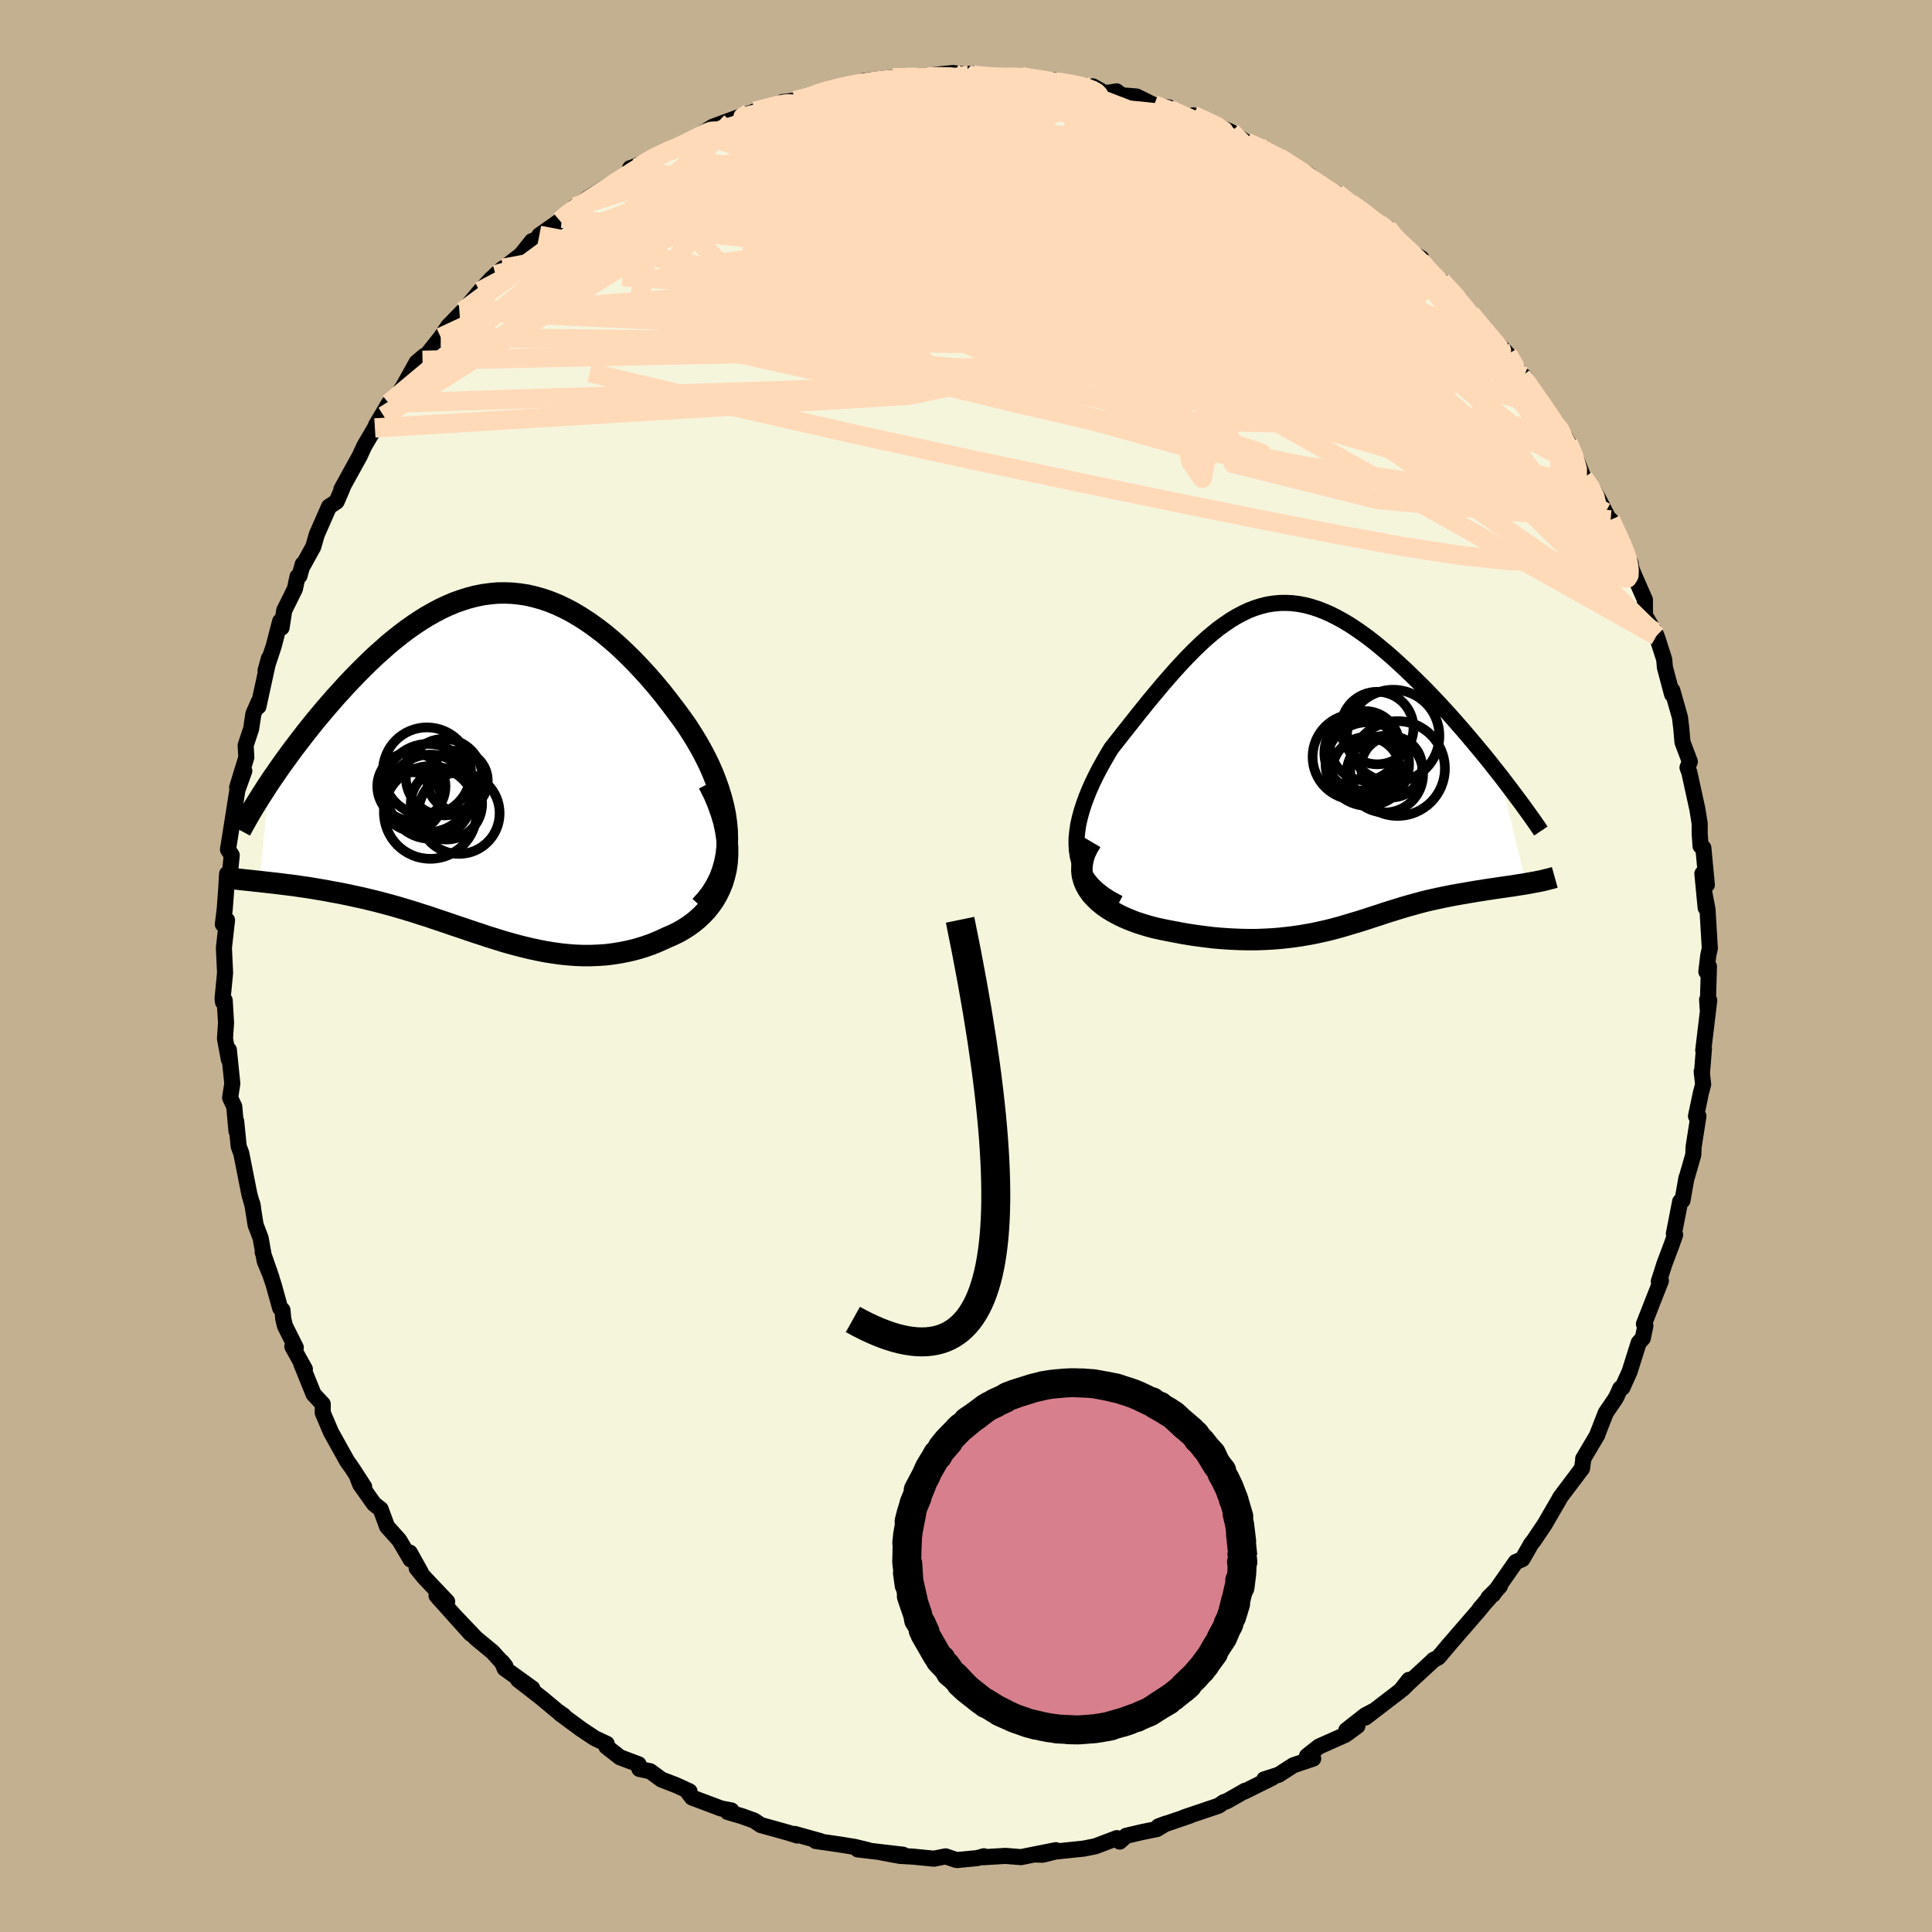 <svg xmlns="http://www.w3.org/2000/svg" width="500" height="500" viewBox="-100 -100 200 200"><defs><clipPath id="c"><path d="m24.98 6.9-.08-.85-.12-.86-.18-.85-.22-.86-.26-.85-.3-.85-.33-.84-.37-.84-.4-.82-.43-.81-.46-.81-.48-.78-.5-.78-.53-.75-.54-.74-.73-.96-.73-.94-.75-.91-.76-.88-.77-.84-.77-.81-.78-.77-.78-.74-.79-.69-.79-.65-.79-.6-.79-.56-.79-.51-.79-.47-.78-.41-.79-.37-.79-.32-.78-.27-.78-.22-.77-.18-.78-.12-.77-.08-.76-.03-.76.01-.76.07-.75.1-.75.15-.74.19-.73.23-.73.26-.73.31-.71.33-.71.38-.71.4-.69.43-.69.46-.68.48-.67.51-.67.53-.65.54-.64.57-.64.57-.62.59-.61.6-.6.6-.59.61-.58.61-.56.62-.56.61-.53.61-.53.61-.51.61-.51.61-.49.61-.48.6-.47.61-.46.6-.45.59-.43.59-.43.59-.41.57-.39.57-.39.56-.37.55-1.03 10.23.43.05.44.05.45.05.46.05.47.06.48.06.49.06.49.06.51.08.51.07.53.08.53.09.53.09.55.09.55.11.57.1.57.11.59.12.59.13.61.13.61.14.62.15.62.15.64.17.64.17.64.18.65.19.66.2.66.2.67.22.68.21.67.23.69.23.68.23.69.24.7.23.7.24.71.24.71.23.71.24.72.22.73.23.73.21.73.2.74.19.75.18.75.16.76.15.76.12.77.11.77.08.77.06.79.03h.78l.79-.03.8-.05.79-.1.8-.13.8-.16.8-.2.8-.24.8-.28.79-.33.78-.36.58-.25.56-.27.54-.31.53-.34.5-.36.48-.4.46-.43.43-.46.4-.5.37-.52.33-.57.29-.59.26-.63.2-.66.17-.7"/></clipPath><clipPath id="b"><path d="m-24.47 9.06-.04-.65.01-.67.07-.67.1-.69.16-.7.19-.7.23-.72.26-.71.29-.72.32-.72.35-.73.37-.72.4-.72.41-.72.43-.72.66-.84.66-.84.66-.83.66-.84.66-.82.66-.82.66-.79.66-.79.66-.76.65-.74.65-.71.65-.69.64-.65.64-.62.64-.59.64-.55.63-.51.64-.46.63-.43.63-.38.64-.34.63-.3.63-.24.64-.2.64-.16.64-.1.64-.06.64-.01.65.03.65.08.65.12.65.17.66.21.66.25.66.29.66.33.66.36.67.4.66.43.66.46.67.49.66.51.65.54.66.55.65.57.64.59.64.59.63.61.62.61.62.61.6.62.6.63.59.63.59.64.58.65.57.65.57.65.55.65.55.65.54.65.53.64.52.64.5.64.5.63 2.75 11.3-.35.06-.35.05-.36.06-.37.06-.38.05-.38.06-.39.05-.39.06-.4.06-.4.06-.41.06-.41.07-.42.06-.42.07-.42.07-.43.08-.44.07-.44.08-.45.08-.45.09-.46.09-.46.1-.46.1-.46.1-.47.11-.47.12-.47.13-.47.13-.47.13-.48.14-.49.15-.48.15-.49.15-.5.16-.5.17-.51.16-.51.17-.52.17-.54.17-.54.16-.56.17-.57.17-.58.16-.59.16-.62.15-.63.14-.65.14-.66.12-.69.12-.71.1-.73.09-.76.08-.78.06-.8.04-.82.03h-.85l-.88-.02-.89-.04-.92-.06-.94-.08-.96-.12-.98-.13-1-.16-1.01-.19-.69-.13-.68-.14-.68-.15-.67-.18-.66-.2-.64-.21-.62-.24-.61-.26-.58-.28-.55-.3-.53-.32-.49-.35-.45-.37-.41-.39-.37-.41"/></clipPath><filter id="a"><feTurbulence baseFrequency=".05" numOctaves="3" result="noise" type="noise"/><feDisplacementMap in="SourceGraphic" in2="noise" scale="2"/></filter></defs><rect width="100%" height="100%" x="-100" y="-100" fill="#C3B091"/><path fill="beige" stroke="#000" stroke-linejoin="round" stroke-width="1.667" d="m76.64.59.27-.53-.13 4.36-.06-.93.22.06-.62 5.17.07-.18-.21 2.66-.02-.28.15 1.34-.23.86-.51 2.42h.25l-.5 3.19-.03.81-.67 2.33-.04.06-.41 2.34-.24.11-.65 3.33.13.11-.34.97-.76 2.02-.59 1.84.22-.08-1.76 4.49.15.18-.27 1.3-.42.45-.95 3.01-.75 1.66-.21.06-.36.8-.19.34-.95 1.39-.93 2.39.06-.11-1.47 2.48v.14l-.12.86-2.24 2.97-.19.35-.16.27-1.27 2.19-1.13 1.68-.29.37-.89 1.56-.69.3-2.36 3.38-.48.32 1.21-1.22-2.1 2.36.83-.97-.91 1.12-3.1 3.58-1.1 1.3-.56.31.11-.08-2.7 2.49-.55.55.65-.94-.86 1.1-3.65 2.8.82-.67-.83.44-1.96 1.54 1.15-.44-1.24.91-2.74 1.22-1.24.98.64.27-2.05.69-1.52.98-1.5.48.84-.17-2.91 1.44.09-.09L27 86.46l-.3.09-.56.38-3.58 1.21.6-.18-3.23 1.1.76-.28-.92.56-1.52.31-1.67.39-.67.6-.29-.36-2.24.85-1.22.24-2.89.3-1.34.33-.66-.02 2.03-.45-3.61.72-1.61-.13-2.3.14.07-.1-.68.19-2.08.2-.11-.01-1.09-.37-1.22.24-2.13-.21-1.38-.08-1.96-.36 2.28.24-4.69-.55 1.05.07-1.37-.33-1.6-.26-2.43-.35.48.01-2.65-.74.25.16-.99-.31-2.77-.77-.69-.46-1.26-.46-1.48-.43.39-.16-1.08-.21-3-1.13-.42-.54.16-.1-1.39-.64-1.51-.58-1.17-.86-1.12-.24-.08-.48-1.94-.73-1.4-1.1.04-.29-1.24-.58-1.41-.94-2.17-1.6.37.2-.66-.46-1.68-1.4-2.39-1.86 1.47.9-2.86-2.06-.29-.7.37.46-1.33-1.47-1.73-1.43-2.21-2.32 1.68 1.87-3.54-3.95 1.1.62-2.4-2.53-.76-.94.42.42-1.13-2.03.1.73-1.18-2-1.27-1.42-.67-1.81-.67-.52-1.45-2.04-.34-.91.76 1.17-1.26-1.95-.5-.7-1.68-3.02-.85-2v-.9l-.94-1.01-1.29-3.18.38.57-1.3-2.34.36.11-1.12-2.24-.18-.75-.08-.89-.24-.21-.68-2.45-1.13-3.34.92 2.65-.71-1.73-.42-2.38-.52-1.36-.35-2.22.08.39-.38-1.37-.83-4.2-.27-.73-.26-2.6.03 1.02-.23-2.54-.43-.91.23-1.47-.36-3.49v.99l-.4-2.15.11-1.64-.14-2.33-.17.2-.05-.35.26-2.69-.12-2.59.32-2.87-.43.44.19-1.54.14-1.83.11-1.86.27.15.21-2.07-.39-.6.34-2.13.46-2.91.18-1.13.71-1.97-.74 1.71.95-3.11-.07-1.24.57-1.73.23-1.53.55-1.26-.03.5 1.09-4.99-.35 1.27.85-2.56.66-2.54.15.65.27-1.77 1.11-2.24.27-1.27.2-.07.34-1.22.03.12 1.06-1.92.37-1.28 1.26-2.87.79-.53.61-1.42-.12.14 1.87-3.39.01-.01.49-1.07 1.1-1.87.12-.29 1.33-2.26-.54 1.31 1.33-1.98.72-1.12 1.35-2.43.81-.69-.19.46 1.89-2.38.78-1.16 1.51-1.55-.33.43 2.08-2.48 1.17-1.28 1.25-1.11-.78.67 2.64-2.08 1.12-1.4 1.1-.4-.34-.2 2.14-1.5.6-.52.95-.93-1.35 1.19 2.64-2.05 2.25-1.41.99-.47 1.5-1.14-.32-.12.15-.03 1.84-.78 1.88-.91.25-.06 2.15-1.03 2.57-1.16-1.34.35 1.06-.67 3.74-1.38-1.82.88 1.33-.58 1.1-.52 2-.44.85-.51 1.29-.16 1.97-.69-.74.42 1.37-.61 1.46-.46 2.42-.4-.82.14 2.62-.37-1.13-.06 3-.34 2.02-.07.71.11.45-.22 3.06-.3 1.16.15.81-.09-.33.15.8.07 1.84.19 2.59-.08.18-.03 1.39.15 1.63.45.27-.24 2.3.47 1.41.34.41-.15 1.26.71 1.2-.19.54.41 1.53.12 2.4 1.19.95-.05-1.53-.27 3.03 1.1 2.67.91-1.65-.93 3.94 1.74-.01.15-.25-.28 1.84 1.19 1.11.52.78.2 1.01.67.47.18 3.1 1.8 1.03.95.35.45 1.48.49 1.37 1.11 1.03.7.35.04 1.66 1.34.82.4.96 1.2-.36-.17.95.89 1.98 1.23-.09.25 1.27 1.49 1.27 1.04-.37-.42 1.95 1.96.56.94 2.18 2.47.86 1.05-.56-.86 1.86 2 1.42 2.21-.3-.2.59.3.82 1.31.97 1.75 1.47 1.98.55.49.31.54.44.8.75 1.48.84 2.15.96 1.15.66 1.17.64 1.25.81 1.58-.27-.8 2.08 4.54-.57-1.44.75 2.21.23.55 1.06 2.41v1.61l1 1.71.2.4.15.43.65 2.03.07.82.74 2.78.03-.4.79 2.79.13 1.09.13 1.48.76 2.01-.24.62.18.46.84 3.84.24 1.49v1.02l.09 1.31.29.19.36 3.83-.46-1.16.34 3.54-.15-1.62.34 1.78.24 4.05-.16.71-.2 1.69.27-.53" filter="url(#a)"/><path fill="#fff" d="m-24.47 9.06-.04-.65.01-.67.07-.67.1-.69.16-.7.19-.7.23-.72.26-.71.29-.72.32-.72.35-.73.37-.72.4-.72.41-.72.43-.72.66-.84.66-.84.66-.83.66-.84.66-.82.66-.82.66-.79.66-.79.66-.76.65-.74.65-.71.65-.69.64-.65.64-.62.64-.59.64-.55.63-.51.64-.46.63-.43.63-.38.64-.34.63-.3.63-.24.64-.2.64-.16.64-.1.64-.06.64-.01.65.03.65.08.65.12.65.17.66.21.66.25.66.29.66.33.66.36.67.4.66.43.66.46.67.49.66.51.65.54.66.55.65.57.64.59.64.59.63.61.62.61.62.61.6.62.6.63.59.63.59.64.58.65.57.65.57.65.55.65.55.65.54.65.53.64.52.64.5.64.5.63 2.75 11.3-.35.06-.35.05-.36.06-.37.06-.38.05-.38.06-.39.05-.39.06-.4.06-.4.06-.41.06-.41.07-.42.06-.42.07-.42.07-.43.08-.44.07-.44.08-.45.08-.45.09-.46.09-.46.1-.46.1-.46.1-.47.11-.47.12-.47.13-.47.13-.47.13-.48.14-.49.15-.48.15-.49.15-.5.16-.5.17-.51.16-.51.17-.52.17-.54.17-.54.16-.56.17-.57.17-.58.16-.59.16-.62.15-.63.14-.65.14-.66.12-.69.12-.71.1-.73.09-.76.08-.78.06-.8.04-.82.03h-.85l-.88-.02-.89-.04-.92-.06-.94-.08-.96-.12-.98-.13-1-.16-1.01-.19-.69-.13-.68-.14-.68-.15-.67-.18-.66-.2-.64-.21-.62-.24-.61-.26-.58-.28-.55-.3-.53-.32-.49-.35-.45-.37-.41-.39-.37-.41" filter="url(#a)" transform="translate(35.95 -21.02)"/><path fill="#fff" d="m24.98 6.9-.08-.85-.12-.86-.18-.85-.22-.86-.26-.85-.3-.85-.33-.84-.37-.84-.4-.82-.43-.81-.46-.81-.48-.78-.5-.78-.53-.75-.54-.74-.73-.96-.73-.94-.75-.91-.76-.88-.77-.84-.77-.81-.78-.77-.78-.74-.79-.69-.79-.65-.79-.6-.79-.56-.79-.51-.79-.47-.78-.41-.79-.37-.79-.32-.78-.27-.78-.22-.77-.18-.78-.12-.77-.08-.76-.03-.76.01-.76.07-.75.1-.75.15-.74.19-.73.23-.73.26-.73.31-.71.33-.71.38-.71.4-.69.43-.69.46-.68.48-.67.51-.67.53-.65.54-.64.57-.64.57-.62.59-.61.6-.6.6-.59.61-.58.61-.56.62-.56.61-.53.61-.53.61-.51.61-.51.61-.49.61-.48.6-.47.61-.46.6-.45.59-.43.59-.43.59-.41.57-.39.57-.39.56-.37.55-1.03 10.23.43.05.44.05.45.05.46.05.47.06.48.06.49.06.49.06.51.08.51.07.53.08.53.09.53.09.55.09.55.11.57.1.57.11.59.12.59.13.61.13.61.14.62.15.62.15.64.17.64.17.64.18.65.19.66.2.66.2.67.22.68.21.67.23.69.23.68.23.69.24.7.23.7.24.71.24.71.23.71.24.72.22.73.23.73.21.73.2.74.19.75.18.75.16.76.15.76.12.77.11.77.08.77.06.79.03h.78l.79-.03.8-.05.79-.1.8-.13.8-.16.8-.2.8-.24.8-.28.79-.33.78-.36.58-.25.56-.27.54-.31.53-.34.5-.36.48-.4.46-.43.43-.46.4-.5.37-.52.33-.57.29-.59.26-.63.2-.66.17-.7" filter="url(#a)" transform="translate(-49.7 -20.9)"/><g fill="none" stroke="#000" transform="translate(35.95 -21.02)"><path stroke-linejoin="round" stroke-width="1.667" d="m-20.14 14.52-.83-.44-.72-.46-.63-.5-.54-.51-.45-.54-.37-.57-.3-.58-.23-.6-.16-.62-.1-.64-.04-.65.01-.67.07-.67.1-.69.16-.7.19-.7.23-.72.26-.71.29-.72.32-.72.35-.73.37-.72.4-.72.41-.72.43-.72.66-.84.66-.84.66-.83.66-.84.66-.82.66-.82.66-.79.66-.79.66-.76.65-.74.65-.71.65-.69.64-.65.64-.62.64-.59.64-.55.63-.51.64-.46.63-.43.63-.38.64-.34.63-.3.63-.24.64-.2.64-.16.64-.1.64-.06.64-.01.65.03.65.08.65.12.65.17.66.21.66.25.66.29.66.33.66.36.67.4.66.43.66.46.67.49.66.51.65.54.66.55.65.57.64.59.64.59.63.61.62.61.62.61.6.62.6.63.59.63.59.64.58.65.57.65.57.65.55.65.55.65.54.65.53.64.52.64.5.64.5.63.48.62.47.62.46.61.45.6.44.59.42.58.41.57.4.56.38.55.37.55" filter="url(#a)"/><path stroke-linejoin="round" stroke-width="2.222" d="m-22.99 8.15-.38.64-.29.62-.18.6-.1.58-.02.55.06.53.14.51.2.48.26.46.31.44.37.41.41.39.45.37.49.35.53.32.55.3.58.28.61.26.62.24.64.21.66.2.67.18.68.15.68.14.69.13 1.01.19 1 .16.98.13.96.12.94.08.92.06.89.04.88.02h.85l.82-.03.8-.04.78-.06.76-.08.73-.09.71-.1.69-.12.66-.12.65-.14.63-.14.62-.15.59-.16.58-.16.57-.17.56-.17.54-.16.54-.17.52-.17.51-.17.51-.16.5-.17.5-.16.49-.15.48-.15.49-.15.48-.14.47-.13.47-.13.47-.13.47-.12.47-.11.46-.1.46-.1.46-.1.46-.09.45-.09.45-.08.44-.08.44-.07.43-.08.42-.07.42-.07.42-.06.41-.07.41-.06.4-.06.4-.06.39-.06.39-.05.38-.06.38-.05.37-.06.36-.06.35-.05.35-.06.34-.06.32-.06.32-.06.32-.06.3-.06.29-.07.29-.07.27-.07.27-.07.25-.07" filter="url(#a)"/><circle cx="7.404" cy="1.162" r="3.966" clip-path="url(#b)" filter="url(#a)"/><circle cx="8.719" cy=".577" r="4.906" clip-path="url(#b)" filter="url(#a)"/><circle cx="6.619" cy="-3.613" r="3.754" clip-path="url(#b)" filter="url(#a)"/><circle cx="5.039" cy="-1.033" r="3.896" clip-path="url(#b)" filter="url(#a)"/><circle cx="4.359" cy="-.628" r="4.43" clip-path="url(#b)" filter="url(#a)"/><circle cx="5.494" cy=".832" r="3.524" clip-path="url(#b)" filter="url(#a)"/><circle cx="5.594" cy=".112" r="4.324" clip-path="url(#b)" filter="url(#a)"/><circle cx="8.109" cy=".417" r="3.158" clip-path="url(#b)" filter="url(#a)"/><circle cx="5.334" cy="-1.783" r="3.594" clip-path="url(#b)" filter="url(#a)"/><circle cx="8.274" cy="-2.798" r="4.78" clip-path="url(#b)" filter="url(#a)"/></g><g fill="none" stroke="#000" transform="translate(-49.7 -20.9)"><path stroke-linejoin="round" stroke-width="2.222" d="m22.21 14.7.62-.69.54-.71.45-.74.38-.76.29-.78.23-.8.16-.82.09-.82.03-.84-.02-.84-.08-.85-.12-.86-.18-.85-.22-.86-.26-.85-.3-.85-.33-.84-.37-.84-.4-.82-.43-.81-.46-.81-.48-.78-.5-.78-.53-.75-.54-.74-.73-.96-.73-.94-.75-.91-.76-.88-.77-.84-.77-.81-.78-.77-.78-.74-.79-.69-.79-.65-.79-.6-.79-.56-.79-.51-.79-.47-.78-.41-.79-.37-.79-.32-.78-.27-.78-.22-.77-.18-.78-.12-.77-.08-.76-.03-.76.01-.76.07-.75.1-.75.15-.74.19-.73.23-.73.26-.73.31-.71.33-.71.38-.71.4-.69.43-.69.46-.68.48-.67.51-.67.53-.65.54-.64.57-.64.57-.62.59-.61.6-.6.6-.59.61-.58.61-.56.62-.56.61-.53.61-.53.61-.51.61-.51.61-.49.61-.48.6-.47.61-.46.6-.45.59-.43.59-.43.59-.41.57-.39.57-.39.56-.37.55-.36.55-.34.53-.33.52-.32.51-.31.5-.29.49-.28.48-.26.47-.26.46-.24.44" filter="url(#a)"/><path stroke-linejoin="round" stroke-width="2.222" d="m23.05 2.02.53 1.05.43 1.02.35.98.28.94.19.91.13.88.06.84v.8l-.05.77-.11.74-.17.7-.2.66-.26.63-.29.59-.33.57-.37.52-.4.5-.43.46-.46.43-.48.4-.5.36-.53.34-.54.31-.56.27-.58.25-.78.36-.79.33-.8.28-.8.24-.8.2-.8.16-.8.13-.79.1-.8.05-.79.03h-.78l-.79-.03-.77-.06-.77-.08-.77-.11-.76-.12-.76-.15-.75-.16-.75-.18-.74-.19-.73-.2-.73-.21-.73-.23-.72-.22-.71-.24-.71-.23-.71-.24-.7-.24-.7-.23-.69-.24-.68-.23-.69-.23-.67-.23-.68-.21-.67-.22-.66-.2-.66-.2-.65-.19-.64-.18-.64-.17-.64-.17-.62-.15-.62-.15-.61-.14-.61-.13-.59-.13-.59-.12-.57-.11-.57-.1-.55-.11-.55-.09-.53-.09-.53-.09-.53-.08-.51-.07-.51-.08-.49-.06-.49-.06-.48-.06-.47-.06-.46-.05-.45-.05-.44-.05-.43-.05-.41-.04-.41-.05-.4-.04-.38-.04-.38-.04-.36-.04-.35-.04-.35-.04-.33-.04-.32-.04" filter="url(#a)"/><circle cx="-7.714" cy="2.309" r="3.53" clip-path="url(#c)" filter="url(#a)"/><circle cx="-5.999" cy="2.479" r="4.57" clip-path="url(#c)" filter="url(#a)"/><circle cx="-4.084" cy="4.114" r="3.694" clip-path="url(#c)" filter="url(#a)"/><circle cx="-6.104" cy=".764" r="4.564" clip-path="url(#c)" filter="url(#a)"/><circle cx="-2.929" cy="1.719" r="3.124" clip-path="url(#c)" filter="url(#a)"/><circle cx="-5.759" cy="5.004" r="4.8" clip-path="url(#c)" filter="url(#a)"/><circle cx="-4.329" cy="1.349" r="3.962" clip-path="url(#c)" filter="url(#a)"/><circle cx="-7.594" cy="3.869" r="3.024" clip-path="url(#c)" filter="url(#a)"/><circle cx="-2.784" cy="5.089" r="4.206" clip-path="url(#c)" filter="url(#a)"/><circle cx="-5.769" cy="3.369" r="4.358" clip-path="url(#c)" filter="url(#a)"/></g><g fill="none" stroke="#FFDAB9" stroke-linejoin="round" stroke-width="2"><path d="m56.07-63.34.72 1.25.08.38-.22.14-.47.03-.83-.18-1.3-.55-1.88-1.04-2.5-1.56-3.17-2.04-3.84-2.52-4.55-3.04-5.25-3.61-6.01-4.27-6.77-4.98" filter="url(#a)"/><path d="m.31-92.23 1.34.22 2.11.45 2.44.66 2.65.88 2.85 1.09 3.05 1.28L18-86.23l3.39 1.52 3.46 1.58 3.44 1.58L31.67-80l3.31 1.5 3.26 1.51 3.22 1.54 3.05 1.46m17.83 19.83.61 1.47.34 1.26-.01.92-.41.6-.82.32-1.24.07-1.67-.16-2.12-.39-2.58-.62-3.05-.86-3.53-1.1-4.03-1.36-4.56-1.66-5.11-2-5.69-2.34-6.26-2.71-6.8-3.05-7.35-3.38-7.92-3.71-8.56-4.04-9-4.45" filter="url(#a)"/><path d="m43.61-76.41.6.79.54.58.69.63.74.67.69.66.57.58.44.49.28.41.11.29-.11.14-.39-.09-.73-.37-1.12-.7-1.52-1.03-1.92-1.36-2.3-1.67-2.71-2-3.13-2.36-3.49-2.67" filter="url(#a)"/><path d="m-16.49-89.86 1.53-.44 1.8-.18 1.91.07 2.03.25 2.23.41 2.5.52 2.76.63 2.97.73 3.12.81 3.22.89 3.25.96 3.26 1.03 3.23 1.07 3.2 1.1 3.18 1.09 3.16 1.05 3.13.99 3.06.95 2.96.93 2.85.94 2.75.93 2.66.86" filter="url(#a)"/><path d="m1.11-92.16 1.72.12 1.26.09.75.16.35.26v.36l-.37.44-.79.53-1.25.62-1.74.7-2.28.79-2.83.92-3.46 1.09-4.13 1.27-4.85 1.44-5.54 1.52-6.09 1.5-6.6 1.52m67.16-4.86 2.3 1.47 1.57 1.16 1.39 1.07 1.4 1.09 1.43 1.14 1.44 1.16 1.41 1.19 1.37 1.19 1.3 1.18 1.21 1.14 1.14 1.08 1.05 1.01.98.92.89.84.78.73.62.57.44.4.23.2v-.02l-.32-.38-.8-.97" filter="url(#a)"/><path d="m8.74-91.48.82-.01 1.15.18 1 .21.76.21.58.22.42.23.25.25.06.28-.19.29-.48.3-.77.3-1.08.3-1.43.31-1.81.31-2.24.3-2.67.3-3.12.28-3.53.26-3.97.25-4.43.26-4.87.27-5.29.26m86.03 35.39.73 1.04.44.9.17.71-.08.52-.33.34-.62.13-.9-.09-1.21-.31-1.53-.54-1.86-.81-2.22-1.11-2.6-1.46-3.01-1.84-3.42-2.2-3.86-2.55-4.31-2.89-4.74-3.25-5.14-3.63-5.52-4.05-5.88-4.48-6.4-4.92-7.27-5.37m-35.27 2.08.94-.38 1.55-.65 1.57-.63 1.53-.58 1.56-.51 1.61-.48 1.65-.45 1.7-.43 1.73-.43 1.75-.43 1.7-.42 1.6-.4 1.47-.36 1.31-.34 1.19-.3 1.05-.28.89-.24.64-.19.31-.12-.06-.06-.34-.01-.63.01" filter="url(#a)"/><path d="m-16.49-89.86 1.4-.52 1.42-.4 1.25-.29 1.09-.22 1.03-.17 1.03-.15 1.01-.11.95-.08.83-.04.64.01.4.05.13.11-.17.17-.47.23-.75.29-1.02.35-1.29.41-1.59.45-1.91.5-2.3.56-2.69.65-3.07.73-3.41.81" filter="url(#a)"/><path d="m-22.47-88.26-.61.36.79-.17 1.44-.35 1.72-.39 1.83-.37 1.84-.34 1.82-.31 1.8-.29 1.8-.28 1.77-.27 1.73-.24 1.63-.23 1.51-.21 1.37-.18 1.21-.16 1.02-.14.75-.12.42-.09.03-.07-.3-.07-.41-.08" filter="url(#a)"/><path d="m-17.72-89.59 1.39-.33 1.43-.1 1.97-.08 2.45-.05h2.75l2.92.08 3.08.14 3.24.19 3.38.22 3.45.24 3.4.27 3.23.25 3 .26 2.73.3m-51.35 3.83 1.86-.89 1.17-.59.71-.36.51-.19.33-.03.1.15-.13.32-.36.51-.62.7-.95.95-1.36 1.23-1.81 1.54-2.3 1.86-2.78 2.2-3.27 2.54-3.75 2.86-4.27 3.18-4.88 3.63m89-16.18.7.5 1.06.62 1.06.67.97.63.83.57.68.51.48.41.27.3.05.15-.17.02-.4-.14-.65-.29-.91-.47-1.22-.67-1.52-.88-1.84-1.12-2.2-1.35-2.66-1.67-3.18-2.03m38.83 39 .83 2.5-.6.89-1.49.49-2.3.33-3.11.15-3.99-.16-4.92-.53-5.9-.91-6.88-1.26-7.89-1.54-8.9-1.8-9.94-2.06L.63-52.4l-12.1-2.64-13.19-3-14.29-3.38m83.52-13.79.19.25.84.76 1.04.98 1.08 1.05 1.06 1.09 1.03 1.09 1.03 1.09 1 1.09.95 1.06.85.94.7.78.49.56.26.31v.02l-.28-.28-.57-.62-.84-.93-1.08-1.18-1.31-1.41-1.68-1.83" filter="url(#a)"/><path d="m5.72-92.08 1.52.34 1.87.6 2.23.83 2.56 1.07 2.8 1.25 2.97 1.41 3.09 1.53 3.2 1.6 3.27 1.64 3.29 1.62 3.23 1.6 3.12 1.57 2.97 1.56 2.79 1.45m-66.49-14.47 1.51-.39 1.06-.27.75-.12.46.02.18.17-.04.32-.29.48-.58.69-.93.92-1.3 1.18-1.68 1.44-2.08 1.72-2.5 2.01-2.97 2.3-3.5 2.61-4.08 2.98-4.71 3.4-5.37 3.77-5.91 3.88m108.61-3.11-.01.01.17.7-.31.59-.9.28-1.46.06-1.97-.09-2.53-.27-3.15-.5-3.86-.79-4.59-1.09-5.34-1.38-6.06-1.66-6.77-1.94-7.54-2.26-8.35-2.62-9.17-3.01-9.96-3.4" filter="url(#a)"/><path d="m-11.24-91.33.02.02.54-.05h.6l.54.11.3.25-.08.4-.53.56-1.04.74-1.58.93-2.16 1.11-2.74 1.31-3.3 1.54-3.86 1.76-4.47 2.02-5.28 2.36-6.41 2.9m72.64-8.5 1.22.72 1.73 1.22 1.69 1.29 1.63 1.29 1.63 1.32 1.64 1.33 1.63 1.36 1.58 1.37 1.52 1.34 1.4 1.28 1.27 1.19 1.16 1.08 1.04.98.94.87.79.71.56.49.32.28.19.2" filter="url(#a)"/><path d="m19.48-89.14 2.31.85 1.17.52.37.37-.24.34-.82.32-1.4.31-1.97.3-2.52.28-3.12.26-3.76.25-4.47.26-5.23.27-6.13.27-7.22.23-8.37.15" filter="url(#a)"/><path d="m29.05-85.26.98.43.94.45 1.03.55 1.09.64 1.07.67.91.6.7.48.44.33.17.18-.13.01-.47-.16-.85-.34-1.28-.54-1.71-.75-2.11-.98-2.49-1.19-2.96-1.44-3.71-1.78M38.38-80l1.24.99 1.21.97 1.28 1.1 1.36 1.23 1.37 1.31 1.35 1.36 1.35 1.37 1.35 1.39 1.33 1.36 1.25 1.28 1.12 1.13.97.97.81.8.65.64.41.36-.12-.27" filter="url(#a)"/><path d="m47.05-73.01.89 1.14.21.76-.31.68-.74.73-1.23.74-1.81.64-2.48.48-3.2.31-3.93.18-4.69.04-5.41-.11-6.12-.25-6.84-.36-7.59-.46-8.38-.57-9.26-.73-10.25-.83-11.48-.73m28-20.61h1.39l.82.05.58.11.29.22-.19.38-.79.56-1.36.76-1.85.96-2.31 1.12-2.8 1.29-3.4 1.49-4.12 1.71-4.9 1.96-5.7 2.2-6.54 2.47" filter="url(#a)"/><path d="m23.53-88.06 2.35 1.1.78.5.21.34-.06.31-.32.3-.66.29-1.02.28-1.42.27-1.88.24-2.42.17-3.06.08-3.76-.04-4.49-.16-5.21-.28-5.87-.42-6.48-.6-7.22-.75m78.04 30.44.4.45.26.52.19.63.09.63-.07.5-.29.25-.57-.07-.88-.41-1.21-.75-1.54-1.09-1.91-1.46-2.3-1.83-2.73-2.22-3.18-2.62-3.67-3.06-4.15-3.54-4.59-4.05-4.97-4.61-5.51-5.2" filter="url(#a)"/><path d="m66.73-46.18 1.18 2.58.43 1.09.21.79.1.71-.02.57-.18.29-.39-.07-.62-.46-.85-.84-1.1-1.19-1.34-1.54-1.59-1.92-1.86-2.34-2.17-2.82-2.52-3.34-2.89-3.9-3.3-4.5-3.74-5.17-4.28-5.85M-28.5-85.4l1.72-.58 1.72-.11 2.45.09 3.1.31 3.63.53 4.15.7 4.66.82 5.13.93 5.5 1.02 5.77 1.09 5.93 1.15 6.08 1.19 6.28 1.29 6.5 1.4 6.6 1.42" filter="url(#a)"/><path d="m49.22-70.9 1.45 1.59 1.04 1.3.72 1 .37.67.05.4-.27.18-.58-.03-.92-.25-1.25-.48-1.62-.7-1.98-.94-2.38-1.21-2.83-1.54-3.33-1.89-3.86-2.25-4.42-2.58-4.98-2.94-5.56-3.34-6.2-3.83m51.26 37.21.41.96-.5.71-1.4.43-2.31.14-3.26-.12-4.23-.41-5.22-.73-6.21-1.05-7.22-1.37-8.27-1.68-9.36-2.03-10.52-2.44-11.74-2.83-13.04-3.17-14.27-3.53" filter="url(#a)"/><path d="m42.79-76.81.74.55.6.59.59.59.65.61.66.62.6.61.49.55.37.48.24.4.08.31-.1.2-.31.05-.56-.14-.82-.36-1.11-.6-1.42-.83-1.73-1.08-2.08-1.32-2.46-1.57-2.86-1.82-3.27-2.11-3.58-2.4-3.65-2.64" filter="url(#a)"/><path d="m57.49-61.13.04.08.5.65.73 1.04.81 1.17.76 1.11.65.98.53.84.43.76.34.68.25.56.13.41-.01.18-.2-.07-.41-.37-.63-.68-.88-1-1.12-1.32-1.35-1.63-1.58-1.93-1.8-2.26-2.06-2.63-2.39-3.09-2.82-3.61M2.95-91.97l1.77-.04 1.18.05 1.03.11.98.14.89.15.75.15.51.15.24.15-.07.14-.38.14-.72.15-1.06.14-1.45.13-1.85.12-2.31.1-2.78.09-3.32.09-3.88.09-4.23.01m43.7 6.04 1.18.66 1.63 1.06 1.52 1.03 1.37.94 1.25.84 1.14.75 1.01.67.83.55.63.43.36.25.03.05-.31-.2-.67-.44-1.07-.73-1.62-1.09m-81.26 1.96.62-.53.69-.53 1.01-.67 1.35-.88 1.5-.97 1.44-.92 1.25-.8 1.04-.65.88-.51.73-.39.56-.28.3-.14h-.02l-.39.18-.74.34-.98.51-1.18.74" filter="url(#a)"/><path d="m21.01-88.87.04.21 1.42.63 1.65.7 1.61.74 1.53.76 1.47.79 1.42.8 1.41.81 1.4.81 1.4.81 1.36.8 1.31.78 1.22.73 1.07.64.9.53.67.37.42.2.12.01-.2-.18-.53-.38-.88-.62" filter="url(#a)"/><path d="m-4.84-91.92 1.26-.15 1.9.03 1.89.2 1.83.33 1.92.41 2.13.48 2.34.52 2.47.54 2.48.55 2.41.53 2.27.51 2.1.45 1.9.39 1.69.36 1.46.32 1.18.26.77.08" filter="url(#a)"/><path d="M25.18-87.13 9.2-89.19l3.29 2.29 5.06 5.42 1.18 6.45-1.74 5.36-1.3 3.54L17.12-64l3.79 1.12 3.84.03 1.6-1.19-1.45-2.03-3.56-1.98-3.9-1.11-2.42-.07.58.52 4.61.39 8.1-.39 8.65-1.54 5.76-2.15 3.04-.58L51.73-68" filter="url(#a)"/><path d="m42.79-76.81-48.26 2.09-10.89.26-2.01 1.2 1.52 1.39 4.19 1.71 5.96 2.19 5.88 2.12 3.83 1.14.83-.37-1.27-1.55-.91-1.84 1.7-1.36 4.24-.89 4.09-1.08 1.33-1.76-.51-1.82 1.46-.54 6.76 1.39 34.04 10.05" filter="url(#a)"/><path d="m-7.57-91.96.85 11.23 4.85 8.79 3.23 3.46 4.78-.27 4.71-2.7 3.19-3.93 1.71-3.95.73-3.04.11-1.65-.32-.14-.56 1.24-.68 2.16-.93 2.36-1.47 1.82-2.04.99-2 .64-.89 1.43.48 3.23.22 4.69-2.96 4.14-11.25 2.37-55.38 3.39" filter="url(#a)"/><path d="m42.79-76.81-53.33 8.57 6.67 6.08 20.68 4.02 11.86-.76.18-4.77-5.55-5.86-5-4.64-1.72-2.85.66-1.72.44-1.4L16-81.48l-3.71-.95-3.79.08-1.44 1.76 2.3 3.85 5.39 5.88 5.31 6.95.03 5.7-3.31 1.61 44.81 1.1" filter="url(#a)"/><path d="m19.48-89.14 26.46 24.96-5.21-1.41-18.92-6.58L.95-76.04l-15.66-.54-7.17 1.25 1.21 1.63 7.02 1.08 9.46.04 9.33-.9 8.1-.97 6.68.38 4.45 2.69-.77 4.26-10.85 2.93-22.47-1.49-21.05-6.64 14.28-17.54" filter="url(#a)"/><path d="m-52.08-67.79 61.44-.1 29.41 6.62 8.47 1.63-4.33-2.78-11.12-5.15-13.06-5.21-11.44-3.24-7.4-.32-1.97 2.08 3.32 2.89 6.62 1.97 6.99.22 5.32-1.25 3.09-1.75.73-.94-3.05 2.08-13.59 6.68-61.72-.72" filter="url(#a)"/><path d="M68.81-41.64 45.84-62.05 25.77-74.49l-14.41-5.83-9.83-1.9-3.19.9 4.16 3.04 9.02 3.81 9.55 2.64 6.56.08 2.6-2.3.04-3.05-.41-1.77.15.73-.3 3.11-3.24 4.23-8.03 3.62-10.89 1.47-10.38-2.06-41.34-7.87" filter="url(#a)"/><path d="m-60.28-56.94 32.11-20.2 15.05-7.03 1.29-1.12-1.8.76 1.65 1.35 5.5 2.1 6.18 2.97 3.85 3.39.97 3.03.16 1.96 1.98.46 4.94-1.05 6.93-1.99 6.61-1.85 3.48-.88-2.72-.17-9.68-.24-5.16 1.7 43.71 9.27" filter="url(#a)"/><path d="m-41.83-77.4 57.75 6.06 18.77 5.71-1.6-.6-5.38-3.48-2.54-3.15-1.06-2.06-2.93-1.45-6.2-1.07-8.18-.34-7.33.87L-4.44-75l.52 1.95 3.82.66 4.62-1.16L8-75.45l2.7.02 2.63 4.92-7.46 10.12-65.61 2.14" filter="url(#a)"/><path d="M66.19-46.96 19.77-72.45l-6.93-3.89 1.01 1.33-.01 1.35-.33.73.44.41 1.58.56 2.88 1.01 3.77 1.35 3.2 1.09.4.14-4.28-1.17-9.14-2.25L.5-74.49l-10.53-2.4-4.99-1.63 2.69-.74 8.87-.31 9.57-1.49 1.33-5.3-8.77-6.08" filter="url(#a)"/><path d="m61.59-55.5-.29 8.98-13.12-7.44-8.96-8.36-2.07-4.57.43-1.41-.82.02-3.13.21-4.44.05-3.87.08-1.77.36.56.56 1.61.3.5-.43-2.31-1.26-5.25-1.58-6.65-1.09-5.95-.16-4.11.25-2.89-.85-3.33-3.33-4.93-5.35-6.63-4.09-10.15 1.86-24.35 12.91" filter="url(#a)"/><path d="m-28.5-85.4 27.55-1.54 15.16 1.35 1.25 1.09-8.52.73-12.52.7-11.52 1.06-8.11 1.68-4.9 2.49-2.89 3.57-.69 4.7 4.59 4.94 13.89 3.08 22.51-.54 23.67-.59 38.02 21.81" filter="url(#a)"/><path d="m-40.48-78.59 14.32-4.48 17.37 2.68 14.5 6.42 7.85 6.54 2.7 4.1-1.59.64-6.13-2.33-9.58-3.49-9.58-2.27-4.87.8 3.88 4.24 14.18 6.36 21.65 6.04 21.36 3.16 11.4-1.88-4.09-9.53-20.94-22.28" filter="url(#a)"/><path d="M53.91-65.53 40.24-76.78l-2.55-1.77-1.75.79-3.42 1.04-3.85.84-2.8.5-1.23.1.21-.11 1.28.01 1.6.12.93-.15-.6-.86-2.35-1.66L22-79.95l-4.57-1.59-5.49-.43-7.07 1.09-9.01 2.38-9.65 3.03-6.77 2.88-.26 2.17 5.99 1.12 9.45-1.28 40.9-11.31" filter="url(#a)"/><path d="m21.01-88.87 24.11 30.29-10.04 3.24-18.96-6.54L.99-68.31l-6.34-3.51 3.41-.48 10.9 2.12 14.22 3.82 13.15 3.95 9.08 2.45 4.06.11-.01-1.68-2.17-1.87-2.78-.5-3.24 1.17-4.92 1.37-7.77-.81-9.99-4.28-10.36-6.26-12.21-4.33-21.22.59-22.71 4.22" filter="url(#a)"/><path d="m59.57-57.97-32.43-9.99-21.3-.12-10.35.46-3.66.04 2.64.21 7.16.14 7.78-.66 4.96-1.71 1.24-2.2-.91-1.81-.74-.75.56.49 1.4 1.43.99 1.87-.15 1.73-.99 1.22-1.21.82-1.58.95-2.71.94-1.78-.86 11.75-2.09 42.85 15.18" filter="url(#a)"/><path d="m49.59-70.48-2.14.47-8.33-.18-8.39.94-3.99.94-1.13.32-3.07-.88-7.4-2.42-9.74-3.67-8.02-4.19-3.6-3.89.46-2.85 2.1-1.33 1.92.44L.71-84.7l5.59 2.93 8.92 1.82 2.01-2.31-29.29-8.93" filter="url(#a)"/><path d="m25.18-87.13-44.24 15.81 7.82 8.33 23.62 6.07 16.29 3.67 1.89.14-9.39-3.09-13.4-4.74-10.54-4.72-3.84-3.78 3.06-2.64 7.41-1.64 8.03-.82 5.31-.2.77.06-3.38-.08-4.93-.29-2.63-.01 2.44.87 6 1.28 2.12-.97-8.77-7.02 3.9-10.01" filter="url(#a)"/><path d="m-52.08-67.79 9.73-7.21 10.02-3.19 14.8-1.77 15.95.01 12.81 1.04 7.5 1.23 2.28 1.13-1.47 1.02-3.17.93-3.07.81-1.98.69-.94.59-.23.56.8.56 2.83.61 5.13.66 4.82.4-.92-.65-9.16-2.01-3.81.28 47.94 11.07" filter="url(#a)"/><path d="m.31-92.23-6.14 1.2 5.95.27 6.68.43 5.16 1.03 5.07 2.3 6.07 3.81 6.28 4.68 4.29 4.29.28 2.83-4.33 1.05-7.98-.41-9.83-1.39-9.96-2.18L-7-77.27l-6.6-3.48-3.09-3.42 1.41-2.73 5.71-1.79 8.31-.77 9.89.77 22.31 4.15" filter="url(#a)"/><path d="m25.18-87.13 1.95 9.26 11.78 12.68 4.69 4.57 1.01-.19.46-1.54-.07-2.01-1.53-2.53-3.53-2.9-5.35-2.81-6.38-2.14-6.1-1.11-4.17-.07-.85.65 2.76.84 4.86.53 3.92-.12-.15-.78-5.23-.81-7.19.7-.45 4.38 19.14 10.68 36.53 25.26" filter="url(#a)"/><path d="m5.54-92.05 6.98 13.38 18.46 10.91 8.45 1.75.95-2.88-2.95-4.24-5.47-4.27-7.38-3.6-8.28-2.35-7.53-.8-4.97.65-1.41 1.68L4-79.66l2.74 2.3 2.08 2.38 1.49 2.54 2.91 2.54 5.97 1.85 6.73.23-.27-1.64-20.12-2.35-57.94 4.45" filter="url(#a)"/><path d="m-48.69-71.56 36.99-10.57 23.79 1.19 9.11 6.18 1.12 8.38-.03 8.31.97 5.87 1.19 1.71.57-2.9-.44-6.82-1.94-9.07-3.58-9.12-4-7.03-2.18-3.72 1.41-.44 7.06 2.72 18.4 7.98" filter="url(#a)"/><path d="m64.89-49.38-5.88-.53-22.48-9.99L13-69.14l-15.38-4.92-5.71-.89 1.3 1.66 4.38 2.42 4.2 1.45 2.28-.56.02-2.49-1.9-3.32-3.56-2.72-5.02-1.12-5.62.64-3.59 1.89 2.78 2.76L.12-70.51l21.44 4.79 15.52.66-24.36-25.85" filter="url(#a)"/><path d="m66.73-46.18-24.05-2.09-15-3.74-.96-6.38-.06-7.54-3.97-5.94-6.8-2.95-6.65-.42-3.92.76-.08.77 3.16.29 4.82.01 4.82.25 3.71.86 2.3 1.56 1.38 2.07 1.31 2.29 1.83 1.98 1.82.68-.07-1.97-3.63-5.2-5.37-6.46.08-2.15 14.45 10.32 35.63 34.99" filter="url(#a)"/><path d="M68.24-43.08 46.25-61.52l-14.07.18-5.75 2.65-.38.05.05-3.1-.52-4.2-.1-2.95.28-.76-.53.68-1.84.65-2.02-.41-.13-1.22 3.24-.43 6.81 2.35 8.66 5.29 4.16 3.98-15.19-6.18-56.19-21.27" filter="url(#a)"/><path d="m27.47-86.32 18.42 18.2 3.74 8.97-8.28.76-9.45-.72-4.29-.17.41-.63 1.97-1.9 1.22-2.6-.61-2.22-3.17-1.3-6.25-.76-8.91-1.04-9.56-1.96-7.13-2.96-2.21-3.47 2.88-3.26 5.38-2.32 3.53-.98-2.41.26-10.21 1.19-16.07 2.57-16.95 6.33-19.26 16.08" filter="url(#a)"/><path d="m-56.26-62.7 37.14-.78L9.77-61l5.84-4.11-4.05-7.12-3.73-6.16-.33-3.42 2.73-.56 4.7 1.53 5.11 2.46 3.35 2.19-.46 1.05-4.74-.27-7.09-1.22-5.91-1.55-1.71-1.24 3.31-.2 7.2 1.55 8.32 2.89-1.23.28-42.94-13.58" filter="url(#a)"/><path d="M35.52-81.89 8.18-71.59l-6.31 4.95-7.65-3.64-3.67-6.35 2.16-4.93 5.79-2.09 6.24.26 4.46 1.26 2.21 1 1.05.32 1.66.1 3.6.63 5.69 1.6 6.84 2.31 6.68 2.42 5.46 1.97 3.65 1.23 1.32.21-1.83-1.38-6.45-3.49-14.31-5.74-34.21-10.61" filter="url(#a)"/><path d="m-34.62-82.62 8.35 1.73 18.06 5.43 12.17 2.73 1.89.28-2.49.24-2.3.89-2.79.77-5.73-.11-8.26-.97-6.55-1.39.21-1.55 8.69-2 12.7-3.06 6.74-4.42-7.43-4.76-10.7-2.38" filter="url(#a)"/><path d="M57.78-61.03 16.19-76.22l-4.14 3.64 4.19 6.88-.92 3.18-4.81-.55-5-2.11-4.03-2.13-3.49-1.53-2.75-.65-.4.51 3.89 1.67 8.56 2.37 10.75 2.2 8.18 1.24 1.19-.35-6.78-2.67-10.48-6.06-6.31-9.4 1.24-8.85-5.25-3.46" filter="url(#a)"/><path d="m-54.37-65.08 23.31-10.83 28.53-3.55 21.02 1.66 8.71 2.9-3.38 1.9-11.58.32-14.1-.99-11.57-1.72-6.34-1.91-1.18-1.66 2.26-.91 4.25.36 6.71 2.07 11.17 3.88 16.36 5.1 18.01 4.62 12.63 1.6 3.68-2.05.09-1.05" filter="url(#a)"/><path d="m-12.06-91.19 5.18 23.21 28.25 9.64 14.58-1.32 1.15-5.06-5.94-4.49-9.04-2.83-10.78-1.6-11.77-.88-11.21-.56-8.26-.6-3.13-1.06 2.84-1.69 7.64-2.05 9.38-1.85 7-1.05 1-.01-5.96.75-9.22.58-4.32-1.17 5.89-4.03-2.46-4.07" filter="url(#a)"/><path d="m-52.08-67.79 31.8 1.48 26.14-.51 8.71-4.9-.89-3.64-3.48-.74-2.07 1.5.58 2.89 2.88 3.75 4.33 3.92 4.8 3.06 3.9 1.16 1.31-1.35-2.25-3.75-5.01-5.21-5.27-5-2.97-2.6-.08 1.6.96 5.6 3.93 6.69 46.66 8.88" filter="url(#a)"/><path d="m-36.94-80.86 36.75 3.29 12.89 3.11-4.39-2.04L.9-77.97l-3.28 1.07 1.39 2.49 3.91 2.23 4.78 1.12 5.11.14 5.22-.29 4.54-.21 2.49.07-.81.19-4.52-.03-7.37-.57-8.18-1.29-6.5-1.88L-5.4-77l.34-1.64 1.99-.51.52 1.26-5.79 3.02-17.19 2.1-8.92-9.7" filter="url(#a)"/><path d="m8.74-91.48 25.41 14.57-2.05 1.84-10.31-.15-8.39-.3-5.02-.88-3.84-1-3.97.28-2.8 2.63 1.05 4.82 6.11 5.31 8.66 3.29 5.94-.68-.75-4.47-6.1-5.69-5.21-4.31-.27-4.38-17.77-11.02" filter="url(#a)"/><path d="M64.89-49.38 5.75-64.86 4.5-67.28l12.03 2.02 11.11 1.41 6.35-.94.39-3.31-5.29-4.64-9.46-4.6-11.3-3.47-10.64-1.95-7.82-.74-3.62-.17.73-.19 3.79-.46 4.57-.51 2.99-.14.24.57-1.88 1.19-1.84 1.37.62 1.33L.1-78.4l9.44 4.08 12.93 2.6-11.16-19.53" filter="url(#a)"/><path d="M12.72-90.91-7.6-83.04 2.91-71.19l12.86 6.92 3.53-.72-2.54-5-3.03-5.31-1.38-3.54-.22-1.56.43-.07 1.62 1 3.59 1.88 4.99 2.31 4.16 1.75.62.03-4.36-1.99-9.19-2.8-13.61-1.5-17.49.55-14.79.06 7.61-8.2" filter="url(#a)"/><path d="M71.48-34.19 15.65-65.57l-3.66-8.18 4.65.3.8 1.19-1.52.17-1.3-.57-.89-.82-1.69-.86-3.45-.91-5.06-.97-5.47-1.08-4.33-1.15-2.27-1.02-.25-.51 1.31.45 2.77 1.65L0-75.04l6.62 3.91 6.41 4.84 6.57 5.63 46.59 13.7" filter="url(#a)"/><path d="m13.13-91.06-27.61 10.05-1.34-.81-2.93-.05-3.31 1.2 1.01 1.6 6.62 1.96 10.4 2.26L6.93-73.1l8.33.02 3.61-2.28-1.4-3.91-5.03-4-6.37-2.84-5.29-1.48-2.24-.8.58-.91-1.06-1.35-2.9-1.27" filter="url(#a)"/><path d="M68.24-43.08 32.28-72.07l-11.43-7.04-9.25.54-5.32 2.86 1.29 3.13 5.29 2.76 4.19 2.67-.54 2.95-5.17 2.79-5.86 1.3-1.43-1.51 4.89-4.51 7.43-5.57 2.81-2.3-11.56 4.41-59.7 1.8" filter="url(#a)"/></g><path fill="none" stroke="#000" stroke-linejoin="round" stroke-width="3" d="M-11.71 36.59Q10.48 48.99-.615-4.786" filter="url(#a)"/><path fill="#D77F8C" stroke="#000" stroke-linejoin="round" stroke-width="3" d="m28.54 60.58.12 1.11-.14.02.07.03-.04 1.1-.18 1.45-.03-.69-.01.38-.54 2.3.14-.66-.43 1.73.41-1.34-.52 1.56-.26.52.08.03-.8 1.48.45-.78-.28.66-.64.97-.53.92.22-.28-1.18 1.6.32-.39-.45.57.18-.26-.83.96-1.07 1.01-.17.25.53-.46-1.55 1.27.11-.09-.64.43-.92.59.98-.56-.85.5-1.1.7-.93.39-.43.21.12-.05-.24.07-1.33.48.8-.27-.35.13-2.07.59.11-.03.36-.07-1.13.21h-.04l-.49.08-1.55.12-.21.01-1.06-.02.89.02-2.04-.1-.24-.05.28.04-.87-.12-.68-.13-1.44-.35.77.22-1.01-.29.3.1-.96-.34-.54-.19-.46-.21-1.04-.46.55.22-.99-.5-1.04-.65.04.09-.01-.02-.56-.4-1.25-.99-.81-.73.62.58-1.18-1.25-.5-.41-.15-.29-.32-.44.07.12-.68-.72.13-.03-.22-.16-.22-.31-1.26-2.19.03-.19-.2-.18.1-.03-.32-.68.09.15-.34-.52-.09-.53-.66-1.92.07.15.13.32-.4-1.78-.2-1.1.17 1.23-.14-2.17-.05.33-.06-.56.02-.57.03-1.64-.02 1.05.07-1.63-.09.87.16-1.28.35-1.79-.27.86.18-.73.27-.89.37-.88-.32.66.83-2.04-.39.64.79-1.49.36-.8.38-.64-.5.9.8-1.39.17-.31.05.12.24-.45.86-.99-.68.67.57-.71 1.38-1.42-.24.23 1.03-.85-.1-.01 1-.67-.72.52 1.66-1.24.32-.19.61-.28-.08-.01 1.08-.49.09-.08.27-.15.64-.22h-.05l.44-.14 1.52-.48.89-.21.15-.03-.07-.01.87-.14.61-.07-.28.03 1.14-.1.63-.03h.38l1.34.06-.51-.04h-.1l1.19.08.58.1 1.85.36-1.12-.23 1.21.29-.2-.09 1.48.48.37.13.48.2 1.28.61.13.01.48.36.33.1-.26-.08 1.16.67-.16-.08.68.42 1.22 1.13.63.5-.96-.82 1.39 1.24.26.41.31.28.56.71.54.59.29.62-.55-.86.82 1.35.5.64-.01.18.01-.13v.18l.37.66.4.84.52 1.36-.1-.14v-.15l.57 1.92-.18-.32.25 1.07.01.03.22 1.8-.12-.68.03.2.21 2" filter="url(#a)"/></svg>